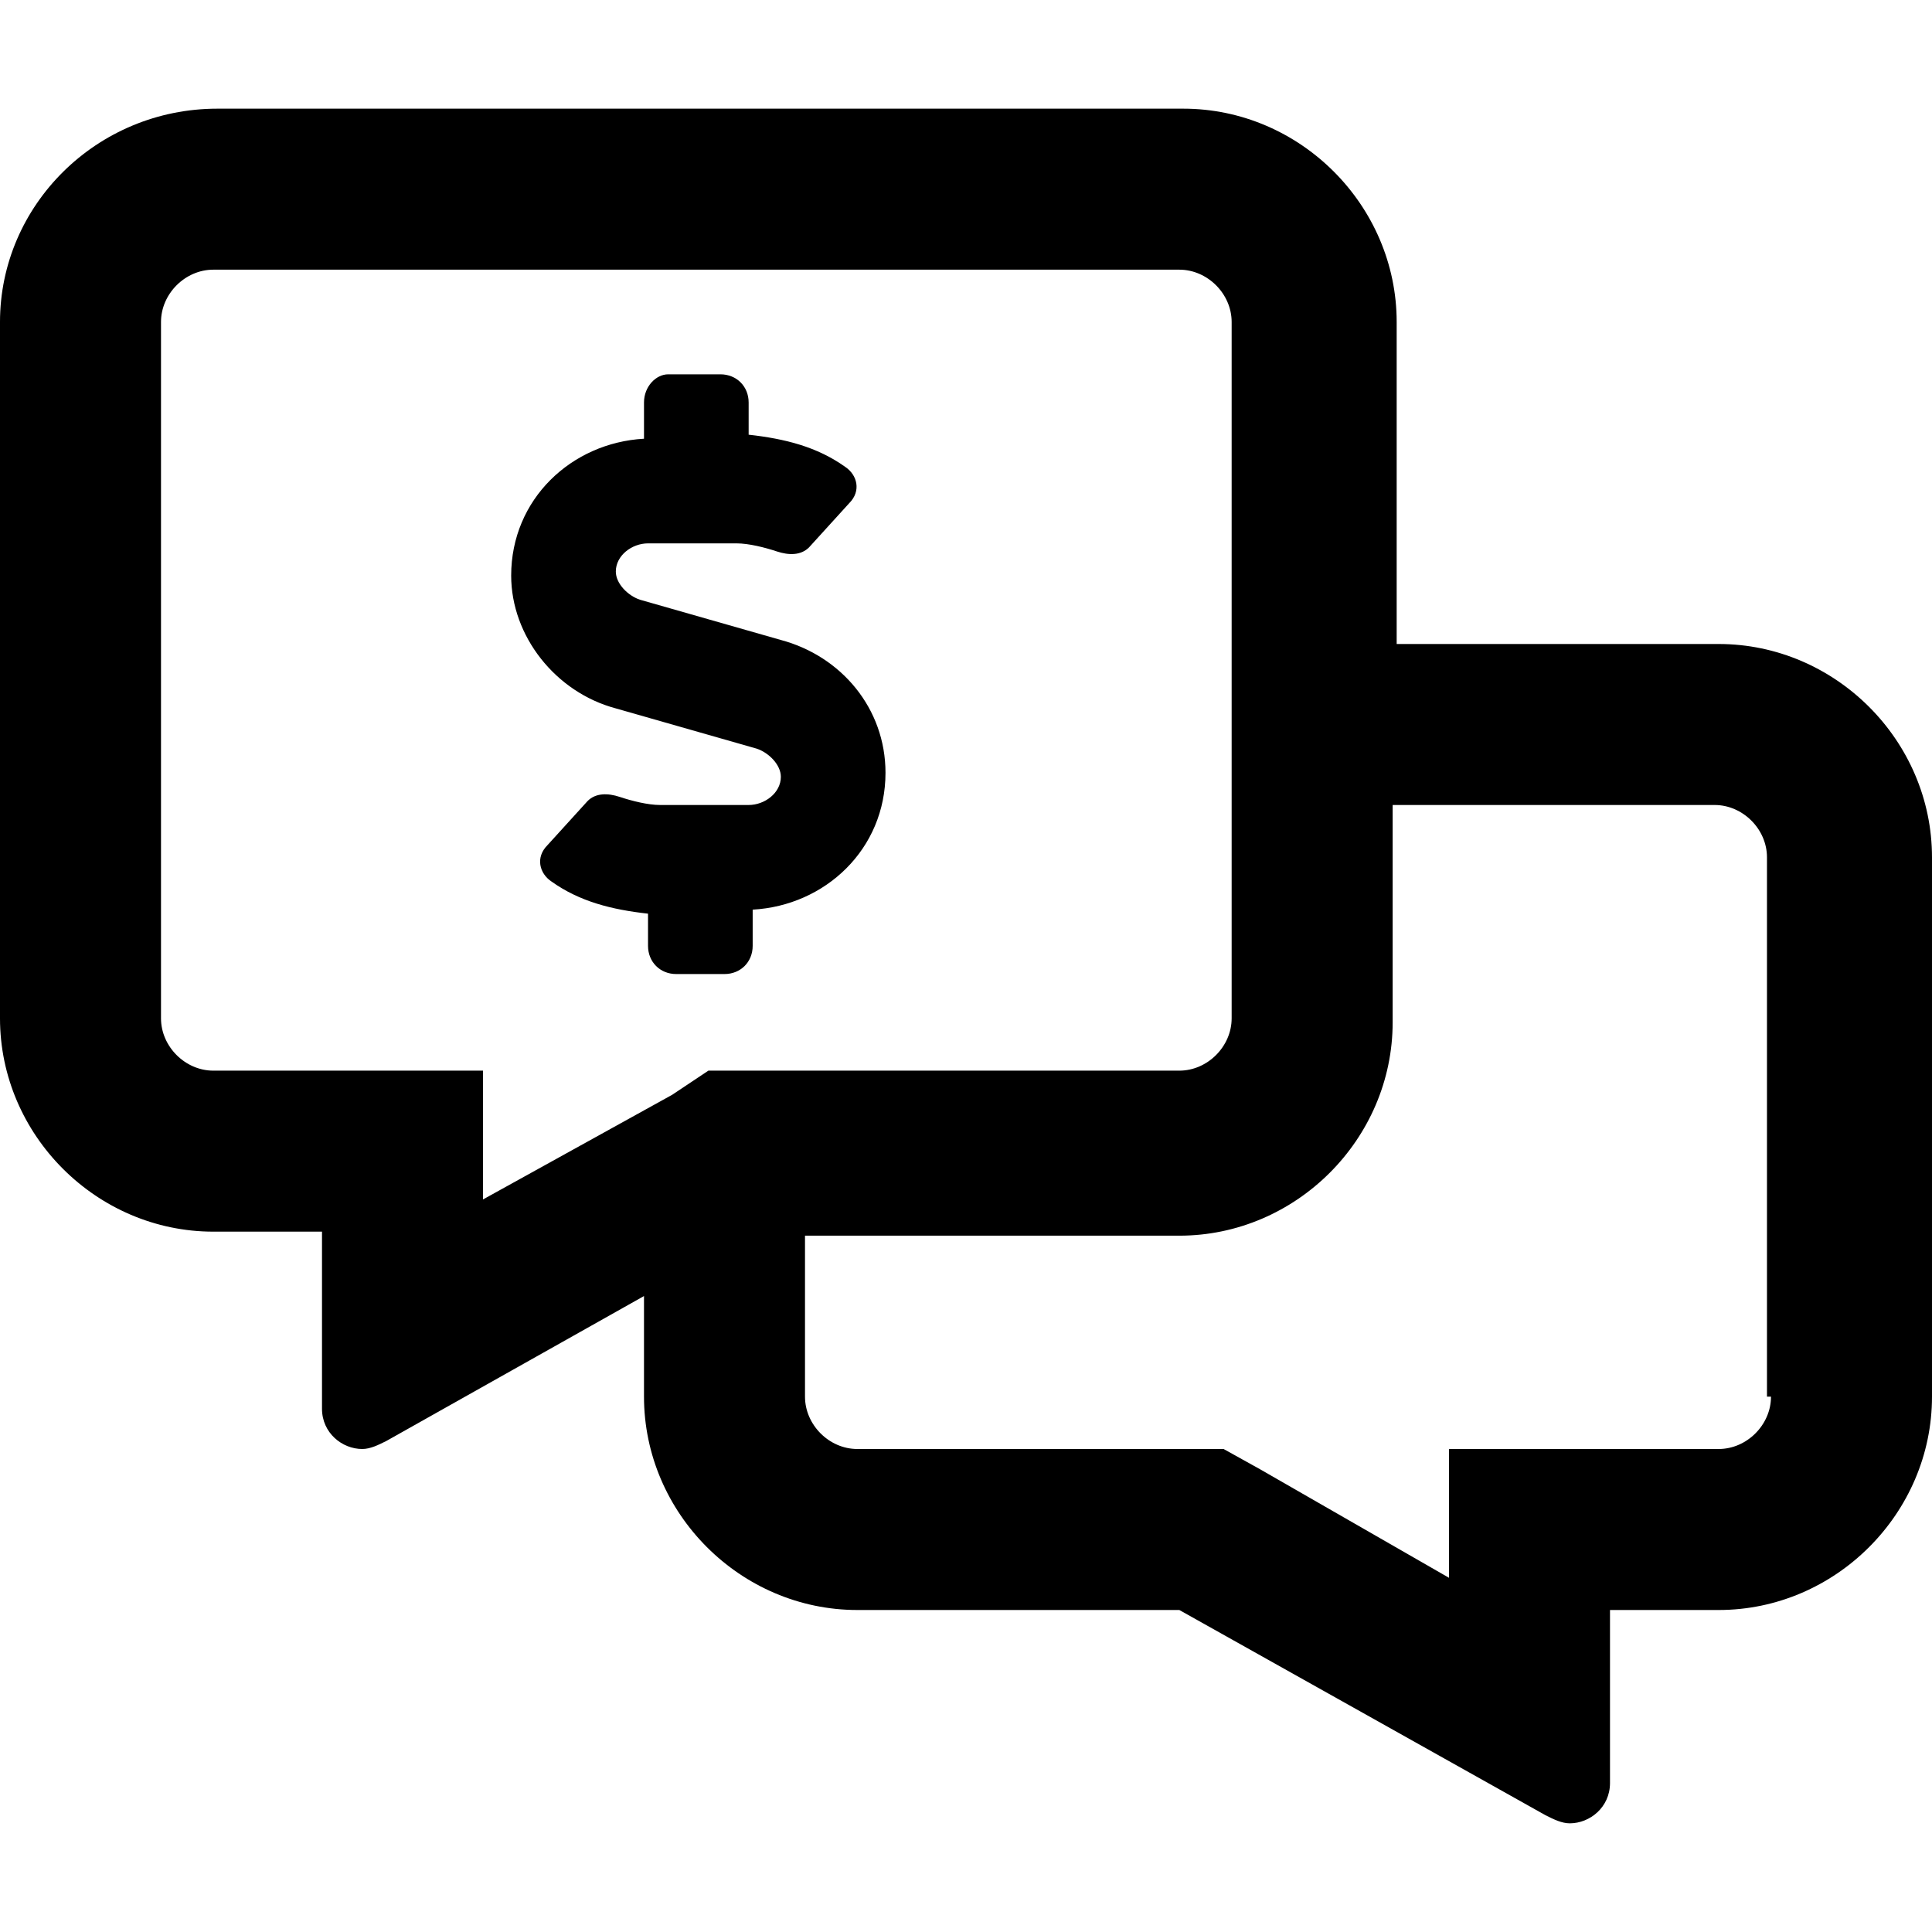 <svg enable-background="new 0 0 48 48" viewBox="0 0 48 48" xmlns="http://www.w3.org/2000/svg"><path d="m42.7 16h-8v-8c0-2.9-2.4-5.3-5.3-5.3h-24c-3 0-5.4 2.4-5.4 5.3v17.3c0 2.9 2.4 5.3 5.3 5.3h2.7v4.4c0 .6.5 1 1 1 .2 0 .4-.1.6-.2l6.4-3.6v2.5c0 2.9 2.4 5.3 5.3 5.3h8l9.1 5.1c.2.1.4.2.6.2.5 0 1-.4 1-1v-4.3h2.7c2.9 0 5.3-2.4 5.3-5.3v-13.4c0-2.9-2.4-5.3-5.3-5.3zm-26 11.2-4.7 2.6v-3.2h-6.7c-.7 0-1.3-.6-1.3-1.3v-17.3c0-.7.6-1.3 1.3-1.3h24c.7 0 1.3.6 1.3 1.3v17.3c0 .7-.6 1.3-1.3 1.3h-11.7zm27.3 7.5c0 .7-.6 1.3-1.3 1.3h-6.7v3.2l-4.7-2.7-.9-.5h-9.1c-.7 0-1.3-.6-1.3-1.3v-4h9.3c2.9 0 5.3-2.4 5.3-5.3v-5.4h8c.7 0 1.3.6 1.3 1.3v13.4zm-24.6-18.8-3.5-1c-.3-.1-.6-.4-.6-.7 0-.4.4-.7.8-.7h2.2c.3 0 .7.1 1 .2s.6.1.8-.1l1-1.1c.3-.3.2-.7-.1-.9-.7-.5-1.5-.7-2.4-.8v-.8c0-.4-.3-.7-.7-.7h-1.3c-.3 0-.6.3-.6.7v.9c-1.8.1-3.3 1.5-3.3 3.4 0 1.5 1.1 2.9 2.6 3.3l3.5 1c.3.1.6.4.6.7 0 .4-.4.7-.8.7h-2.2c-.3 0-.7-.1-1-.2s-.6-.1-.8.1l-1 1.1c-.3.3-.2.7.1.9.7.5 1.5.7 2.4.8v.8c0 .4.3.7.7.7h1.2c.4 0 .7-.3.7-.7v-.9c1.8-.1 3.3-1.5 3.3-3.4 0-1.6-1.1-2.9-2.6-3.3z"/></svg>